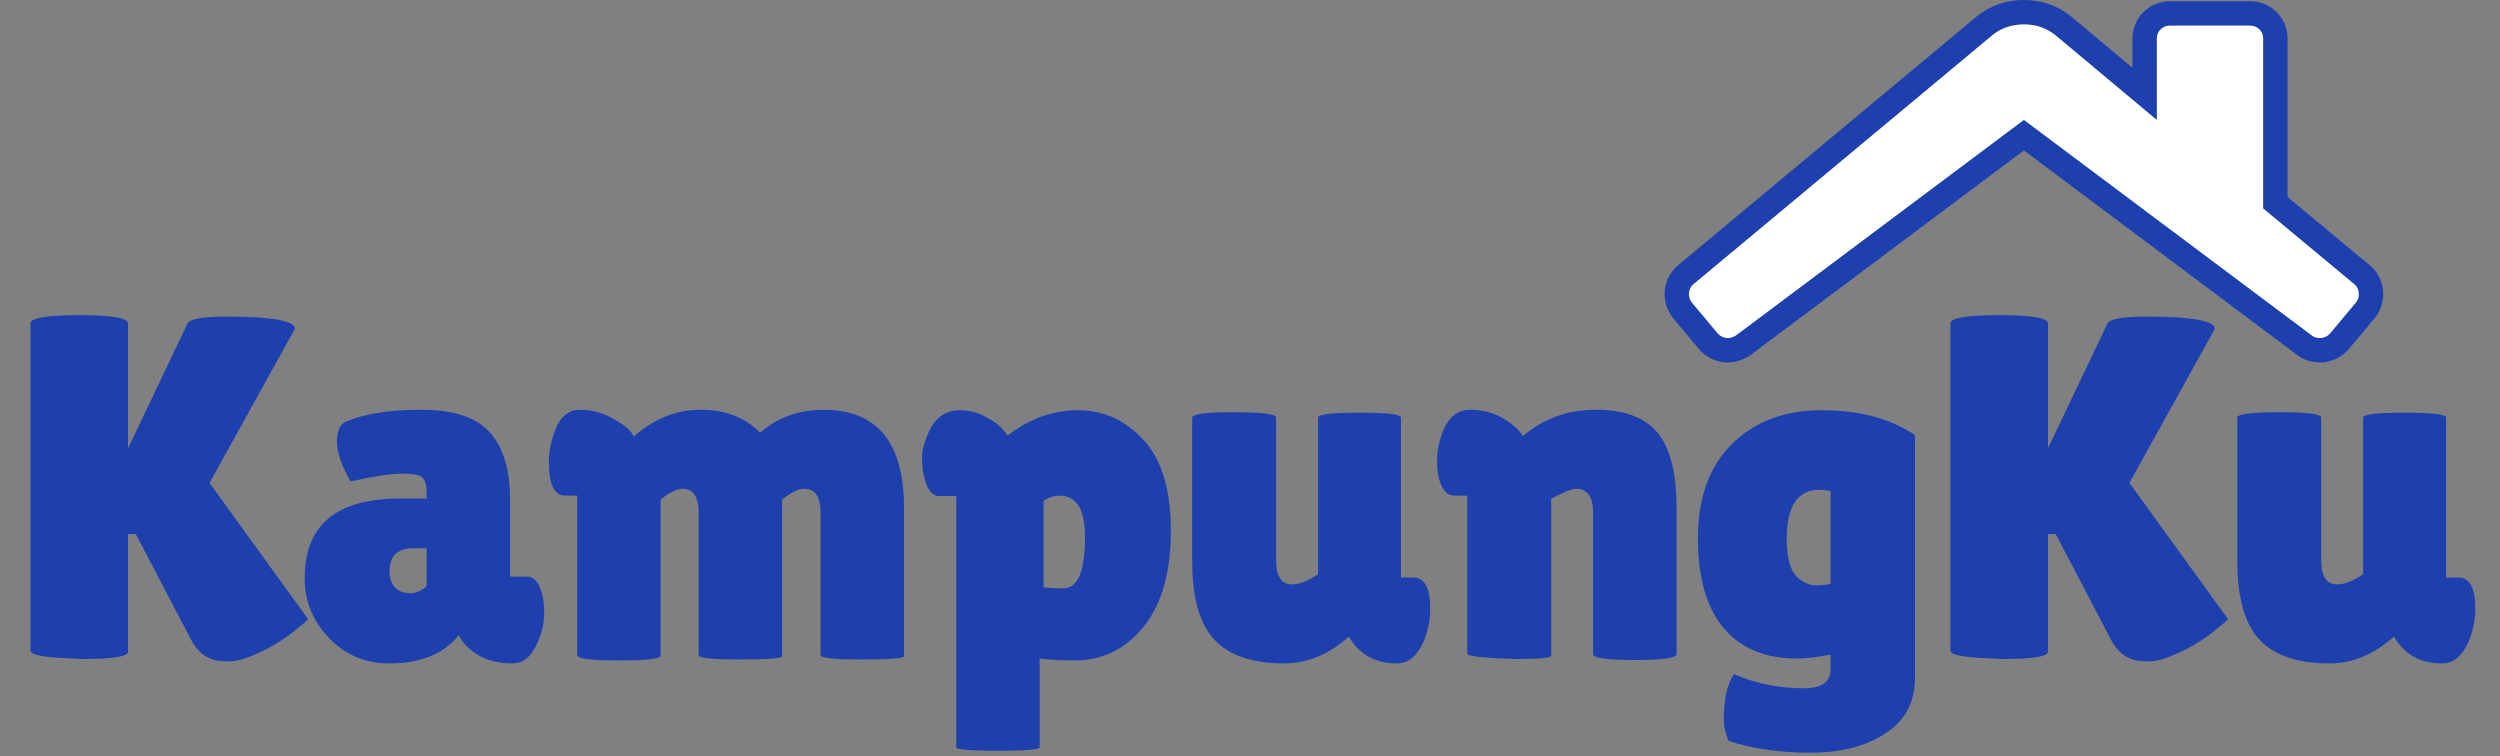 <svg width="205" height="62" viewBox="0 0 205 62" fill="none" xmlns="http://www.w3.org/2000/svg">
<rect x="0" y="0" width="205" height="62" fill="#808080" stroke="none"/>
<path d="M193.943 25.465L193.951 25.457L193.958 25.448C194.307 25.011 194.453 24.491 194.413 23.949C194.371 23.386 194.126 22.882 193.674 22.516L186.58 16.621V3.192C186.58 2.638 186.393 2.113 185.981 1.702C185.569 1.29 185.044 1.102 184.49 1.102H177.95C177.396 1.102 176.871 1.29 176.46 1.702C176.048 2.113 175.86 2.638 175.86 3.192V7.695L169.19 2.118L169.19 2.118L169.179 2.11C168.262 1.364 167.172 1 165.96 1C164.747 1 163.657 1.364 162.74 2.11L162.74 2.11L162.731 2.117L138.245 22.516C137.793 22.882 137.548 23.386 137.507 23.949C137.466 24.491 137.612 25.011 137.961 25.448L137.968 25.456L137.976 25.465L140.088 27.986L140.097 27.997L140.107 28.008C140.458 28.403 140.915 28.63 141.418 28.707L141.452 28.712L141.487 28.715C142.026 28.76 142.52 28.593 142.942 28.312L142.965 28.297L142.986 28.281L165.96 11.084L188.908 28.262C189.303 28.592 189.78 28.718 190.247 28.718H190.349H190.426L190.502 28.707C191.004 28.63 191.461 28.403 191.812 28.008L191.822 27.997L191.831 27.986L193.943 25.465Z" fill="white" stroke="#1E40AF" stroke-width="2"/>
<path d="M10.5 53.44C10.5 53.84 9.247 54.04 6.74 54.04L4.5 53.92C3.167 53.813 2.5 53.627 2.5 53.36V26.52C2.5 26.067 3.833 25.84 6.5 25.84C9.167 25.84 10.5 26.067 10.5 26.52V36.76L15.38 26.52C15.567 26.147 16.633 25.96 18.58 25.96C22.127 25.96 23.993 26.267 24.18 26.88C24.18 26.933 24.167 26.987 24.14 27.04L17.18 39.6L25.26 50.76C25.26 50.813 25.007 51.04 24.5 51.44C23.273 52.507 21.833 53.347 20.18 53.96C19.673 54.147 19.167 54.24 18.66 54.24L17.7 54.16C16.847 53.947 16.18 53.4 15.7 52.52L11.14 43.8H10.5V53.44ZM28.745 39.48C27.998 38.147 27.625 37.067 27.625 36.24C27.625 35.387 27.851 34.84 28.305 34.6C29.825 33.933 31.905 33.6 34.545 33.6C37.211 33.6 39.091 34.227 40.185 35.48C41.278 36.707 41.825 38.533 41.825 40.96V47.28H43.185C43.638 47.28 43.985 47.547 44.225 48.08C44.491 48.613 44.625 49.347 44.625 50.28C44.625 51.213 44.385 52.133 43.905 53.04C43.451 53.947 42.825 54.4 42.025 54.4C40.585 54.4 39.425 54.013 38.545 53.24C38.145 52.92 37.838 52.533 37.625 52.08C36.398 53.627 34.491 54.4 31.905 54.4C29.958 54.4 28.318 53.707 26.985 52.32C25.651 50.933 24.985 49.293 24.985 47.4C24.985 43.053 27.585 40.88 32.785 40.88H34.985V40.48C34.985 39.787 34.865 39.347 34.625 39.16C34.411 38.947 33.891 38.84 33.065 38.84C32.051 38.84 30.611 39.053 28.745 39.48ZM31.945 46.84C31.945 47.427 32.105 47.88 32.425 48.2C32.745 48.493 33.145 48.64 33.625 48.64C34.131 48.64 34.585 48.44 34.985 48.04V44.96H33.865C32.585 44.96 31.945 45.587 31.945 46.84ZM64.129 53.8C64.129 53.987 62.982 54.08 60.689 54.08C58.422 54.08 57.289 53.96 57.289 53.72V42.08C57.289 40.747 56.849 40.08 55.969 40.08C55.515 40.08 54.915 40.373 54.169 40.96V53.76C54.169 54.027 53.022 54.16 50.729 54.16C48.462 54.16 47.329 54.013 47.329 53.72V40.64H46.329C45.449 40.64 45.009 39.72 45.009 37.88C45.009 37.053 45.169 36.213 45.489 35.36C45.915 34.187 46.609 33.6 47.569 33.6C48.529 33.6 49.449 33.853 50.329 34.36C51.235 34.867 51.782 35.347 51.969 35.8C53.622 34.333 55.449 33.6 57.449 33.6C59.475 33.6 61.102 34.227 62.329 35.48C63.769 34.227 65.502 33.6 67.529 33.6C71.929 33.6 74.129 36.28 74.129 41.64V53.8C74.129 53.987 72.982 54.08 70.689 54.08C68.422 54.08 67.289 53.96 67.289 53.72V42.08C67.289 40.747 66.849 40.08 65.969 40.08C65.489 40.08 64.875 40.373 64.129 40.96V53.8ZM85.252 61.28C85.252 61.467 84.106 61.56 81.812 61.56C79.546 61.56 78.412 61.467 78.412 61.28V40.68H77.052C76.412 40.68 75.972 40.093 75.732 38.92C75.652 38.547 75.612 38.067 75.612 37.48C75.612 36.893 75.799 36.2 76.172 35.4C76.706 34.227 77.559 33.64 78.732 33.64C79.505 33.64 80.212 33.827 80.852 34.2C81.519 34.547 81.972 34.88 82.212 35.2C82.479 35.493 82.612 35.667 82.612 35.72C84.399 34.333 86.332 33.64 88.412 33.64C90.492 33.64 92.279 34.453 93.772 36.08C95.266 37.68 96.012 40.173 96.012 43.56C96.012 46.92 95.266 49.533 93.772 51.4C92.279 53.24 90.385 54.16 88.092 54.16C87.052 54.16 86.106 54.107 85.252 54V61.28ZM86.892 40.64C86.439 40.64 85.999 40.787 85.572 41.08V48.16C86.025 48.213 86.385 48.24 86.652 48.24C86.945 48.24 87.172 48.24 87.332 48.24C88.425 48.133 88.972 46.733 88.972 44.04C88.972 41.773 88.279 40.64 86.892 40.64ZM97.76 34.24C97.76 33.947 98.906 33.8 101.2 33.8C103.493 33.8 104.64 33.947 104.64 34.24V45.92C104.64 47.253 105.066 47.92 105.92 47.92C106.56 47.92 107.28 47.64 108.08 47.08V34.24C108.08 33.973 109.213 33.84 111.48 33.84C113.746 33.84 114.88 33.973 114.88 34.24V47.36H115.92C116.826 47.36 117.28 48.227 117.28 49.96C117.28 50.84 117.093 51.733 116.72 52.64C116.186 53.813 115.466 54.4 114.56 54.4C112.773 54.4 111.453 53.667 110.6 52.2L110.56 52.24C108.933 53.68 107.186 54.4 105.32 54.4C102.733 54.4 100.826 53.76 99.6 52.48C98.373 51.173 97.76 49.027 97.76 46.04V34.24ZM127.197 53.76C127.197 53.947 126.237 54.04 124.317 54.04C121.651 53.96 120.317 53.813 120.317 53.6V40.64H119.277C118.584 40.64 118.131 40.053 117.917 38.88C117.864 38.533 117.837 38.187 117.837 37.84C117.837 37.013 117.997 36.187 118.317 35.36C118.797 34.187 119.544 33.6 120.557 33.6C121.571 33.6 122.477 33.84 123.277 34.32C124.077 34.8 124.611 35.28 124.877 35.76C126.557 34.32 128.557 33.6 130.877 33.6C133.197 33.6 134.877 34.227 135.917 35.48C136.957 36.733 137.477 38.787 137.477 41.64V53.64C137.477 53.96 136.331 54.12 134.037 54.12C131.771 54.12 130.637 53.96 130.637 53.64V42.08C130.637 40.747 130.171 40.08 129.237 40.08C128.971 40.08 128.597 40.2 128.117 40.44C127.637 40.653 127.331 40.813 127.197 40.92V53.76ZM147.349 54C144.762 54 142.762 53.173 141.349 51.52C139.935 49.84 139.229 47.373 139.229 44.12C139.229 40.84 140.149 38.28 141.989 36.44C143.855 34.573 146.322 33.64 149.389 33.64C152.482 33.64 155.029 34.32 157.029 35.68V55.6C157.029 57.573 156.229 59.08 154.629 60.12C153.029 61.187 150.975 61.72 148.469 61.72C145.962 61.72 143.722 61.4 141.749 60.76C141.482 60.12 141.349 59.547 141.349 59.04C141.349 57.333 141.629 56.08 142.189 55.28C143.975 56.053 145.882 56.44 147.909 56.44C149.375 56.44 150.109 55.92 150.109 54.88V53.68C148.962 53.893 148.042 54 147.349 54ZM149.189 40.16C147.402 40.16 146.509 41.507 146.509 44.2C146.509 45.88 146.855 46.973 147.549 47.48C148.002 47.827 148.455 48 148.909 48C149.362 48 149.762 47.96 150.109 47.88V40.28C149.789 40.2 149.482 40.16 149.189 40.16ZM167.934 53.44C167.934 53.84 166.68 54.04 164.174 54.04L161.934 53.92C160.6 53.813 159.934 53.627 159.934 53.36V26.52C159.934 26.067 161.267 25.84 163.934 25.84C166.6 25.84 167.934 26.067 167.934 26.52V36.76L172.814 26.52C173 26.147 174.067 25.96 176.014 25.96C179.56 25.96 181.427 26.267 181.614 26.88C181.614 26.933 181.6 26.987 181.574 27.04L174.614 39.6L182.694 50.76C182.694 50.813 182.44 51.04 181.934 51.44C180.707 52.507 179.267 53.347 177.614 53.96C177.107 54.147 176.6 54.24 176.094 54.24L175.134 54.16C174.28 53.947 173.614 53.4 173.134 52.52L168.574 43.8H167.934V53.44ZM183.458 34.24C183.458 33.947 184.605 33.8 186.898 33.8C189.192 33.8 190.338 33.947 190.338 34.24V45.92C190.338 47.253 190.765 47.92 191.618 47.92C192.258 47.92 192.978 47.64 193.778 47.08V34.24C193.778 33.973 194.912 33.84 197.178 33.84C199.445 33.84 200.578 33.973 200.578 34.24V47.36H201.618C202.525 47.36 202.978 48.227 202.978 49.96C202.978 50.84 202.792 51.733 202.418 52.64C201.885 53.813 201.165 54.4 200.258 54.4C198.472 54.4 197.152 53.667 196.298 52.2L196.258 52.24C194.632 53.68 192.885 54.4 191.018 54.4C188.432 54.4 186.525 53.76 185.298 52.48C184.072 51.173 183.458 49.027 183.458 46.04V34.24Z" fill="#1E40AF"/>
</svg>
